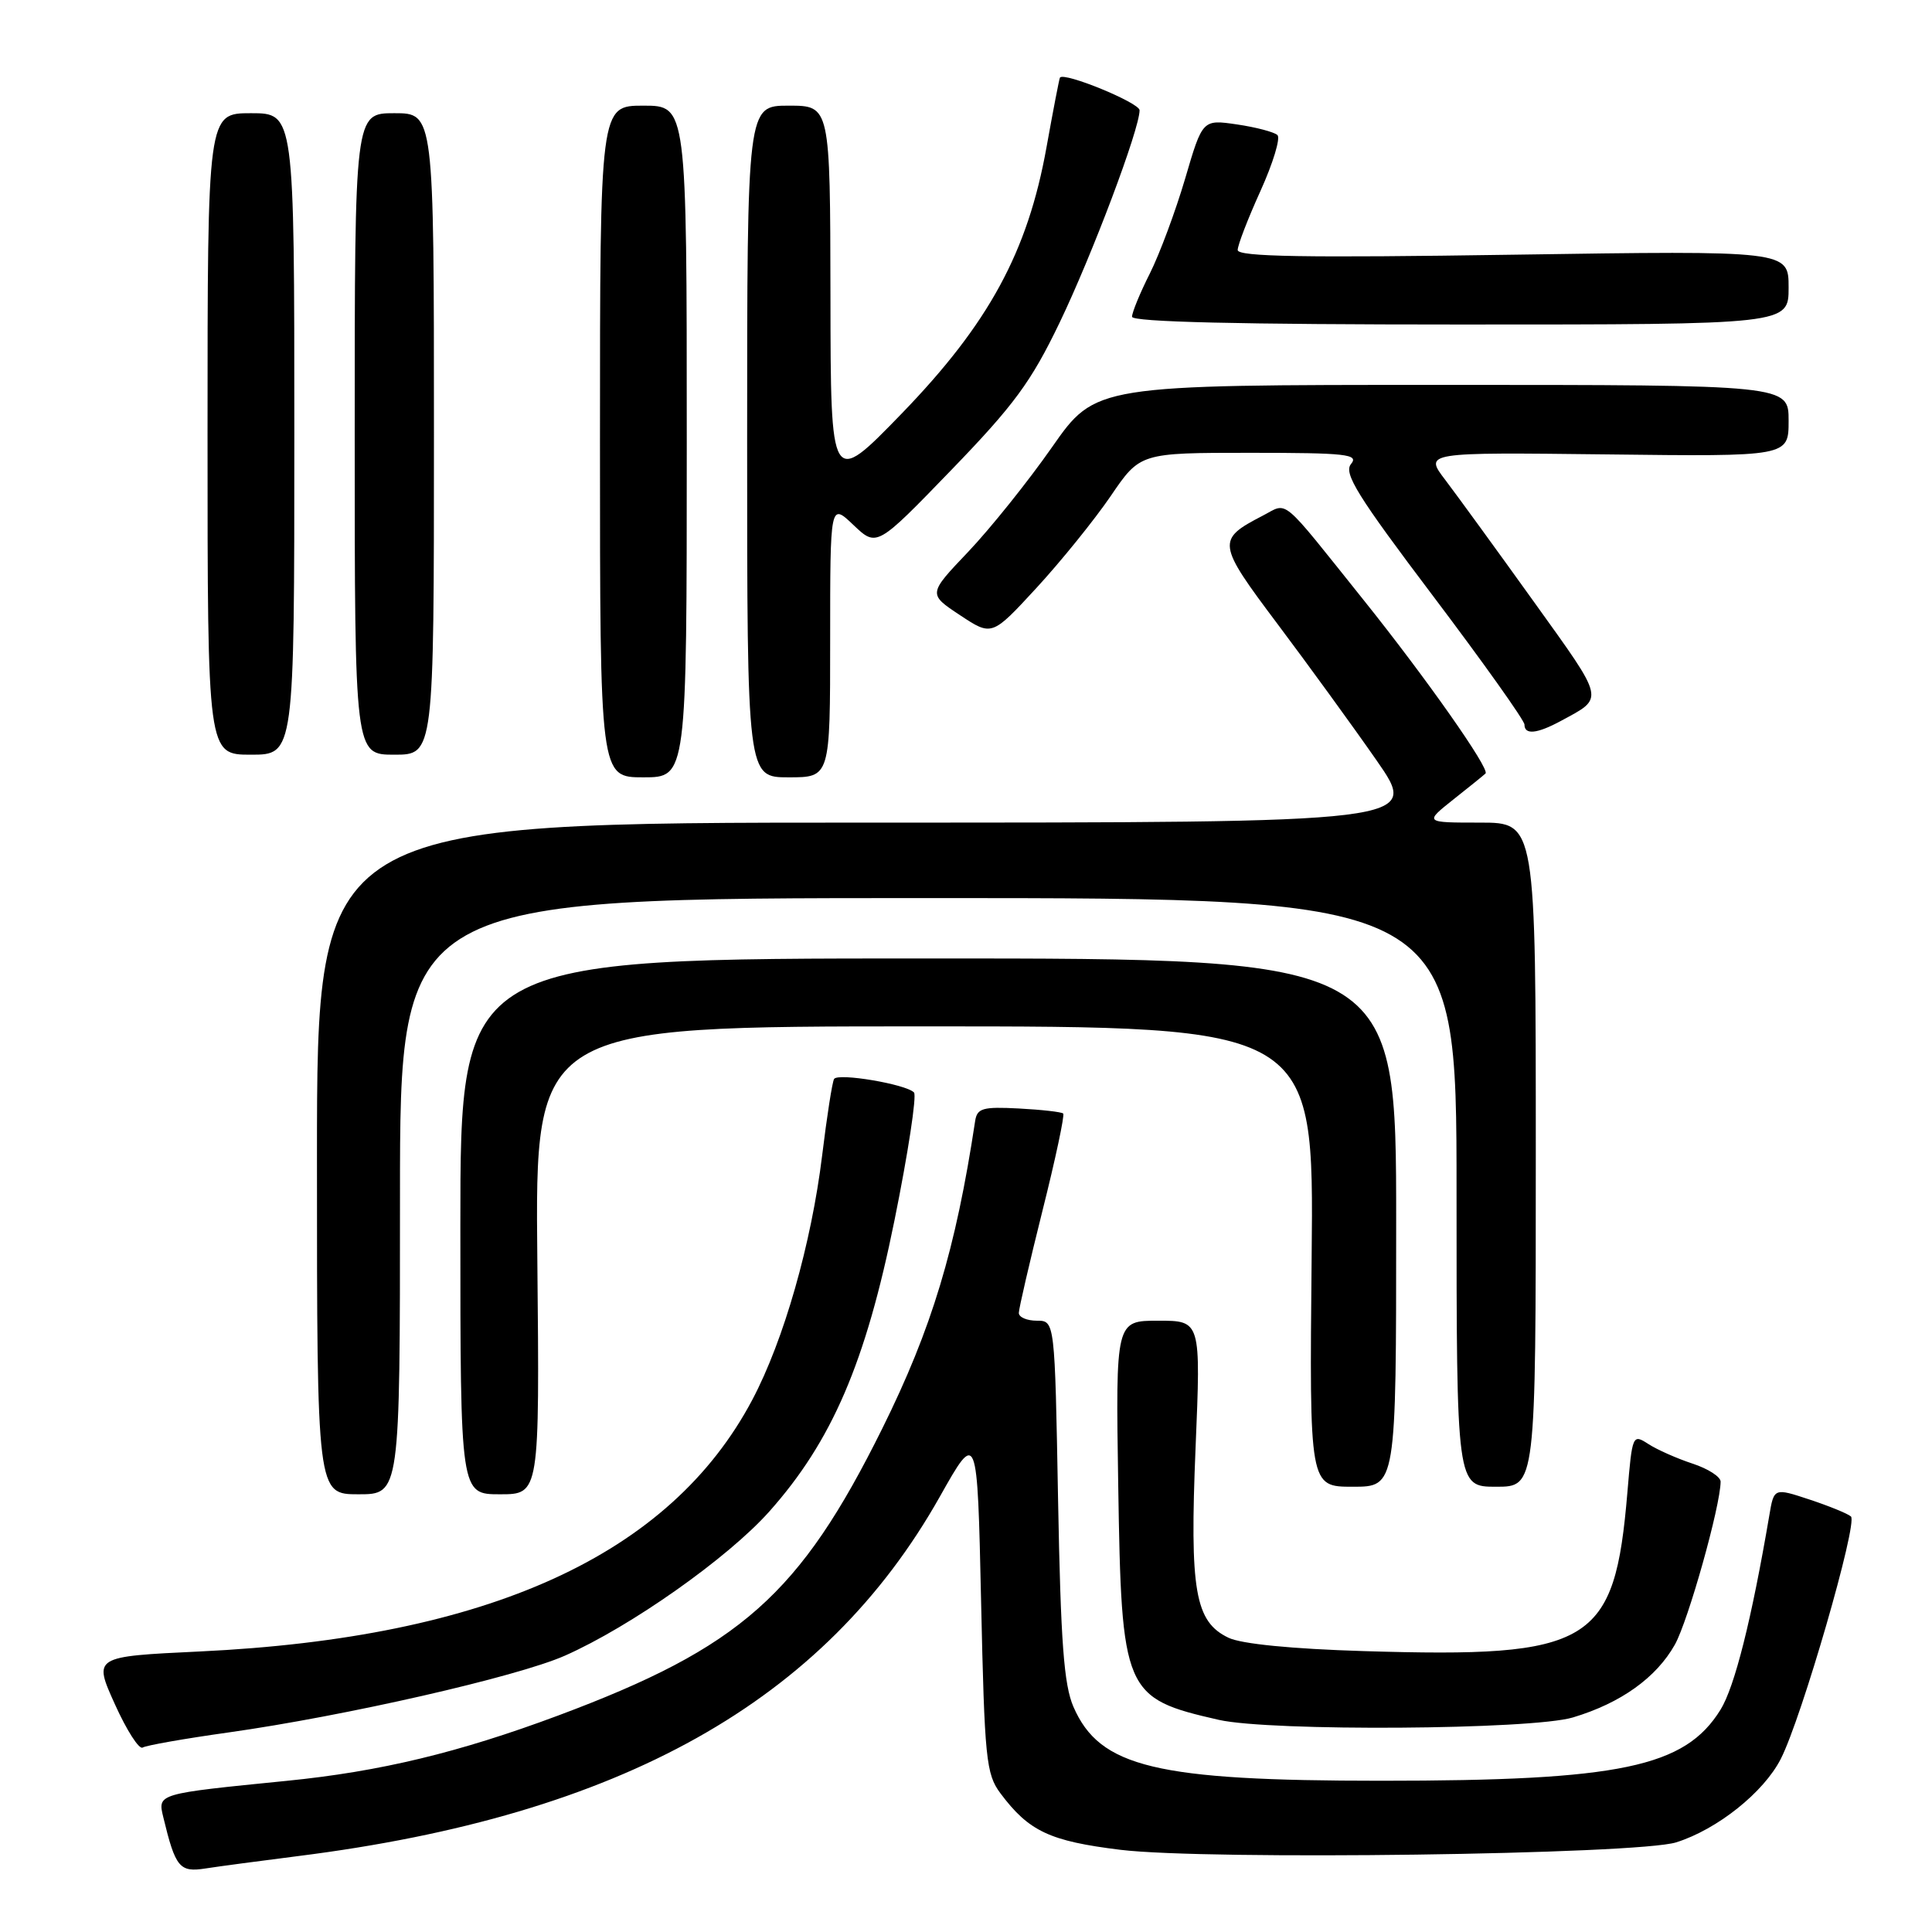 <?xml version="1.0" encoding="UTF-8" standalone="no"?>
<!DOCTYPE svg PUBLIC "-//W3C//DTD SVG 1.1//EN" "http://www.w3.org/Graphics/SVG/1.1/DTD/svg11.dtd" >
<svg xmlns="http://www.w3.org/2000/svg" xmlns:xlink="http://www.w3.org/1999/xlink" version="1.1" viewBox="0 0 256 256">
 <g >
 <path fill="currentColor"
d=" M 39.50 245.94 C 82.27 240.56 109.25 225.45 124.53 198.32 C 129.50 189.50 129.50 189.50 130.00 212.18 C 130.46 233.09 130.66 235.07 132.56 237.62 C 136.33 242.66 139.09 243.96 148.47 245.11 C 159.91 246.51 216.97 245.74 222.11 244.12 C 227.56 242.40 233.70 237.50 235.96 233.07 C 238.72 227.68 246.21 201.79 245.26 200.94 C 244.84 200.57 242.38 199.56 239.78 198.70 C 235.06 197.14 235.06 197.14 234.44 200.82 C 232.09 214.62 229.86 223.49 227.98 226.54 C 223.26 234.17 214.70 235.96 183.00 235.96 C 153.15 235.96 145.72 234.17 142.24 226.17 C 140.97 223.26 140.55 217.59 140.20 198.75 C 139.77 175.00 139.77 175.00 137.39 175.00 C 136.07 175.00 135.00 174.54 135.00 173.97 C 135.00 173.41 136.41 167.32 138.13 160.44 C 139.86 153.56 141.09 147.76 140.88 147.55 C 140.67 147.34 138.03 147.04 135.00 146.88 C 130.20 146.63 129.47 146.84 129.21 148.55 C 126.64 165.54 123.47 176.04 116.92 189.26 C 105.97 211.34 98.13 218.29 73.95 227.32 C 60.81 232.22 50.37 234.74 38.00 235.97 C 20.77 237.69 20.88 237.65 21.64 240.80 C 23.25 247.47 23.79 248.12 27.24 247.58 C 29.03 247.30 34.55 246.57 39.50 245.94 Z  M 30.27 229.56 C 45.69 227.39 68.53 222.18 74.84 219.39 C 83.55 215.54 96.44 206.45 101.93 200.29 C 110.23 190.97 114.70 180.59 118.52 161.72 C 120.33 152.80 121.49 145.17 121.11 144.76 C 120.09 143.67 111.04 142.13 110.52 142.97 C 110.28 143.36 109.57 147.91 108.94 153.09 C 107.51 164.80 103.86 177.59 99.69 185.47 C 88.80 206.06 64.73 217.02 26.44 218.83 C 12.37 219.50 12.37 219.50 15.21 225.79 C 16.77 229.26 18.43 231.85 18.90 231.56 C 19.37 231.27 24.49 230.37 30.27 229.56 Z  M 208.42 227.57 C 214.76 225.67 219.46 222.31 221.93 217.92 C 223.70 214.75 227.97 199.56 227.99 196.33 C 228.00 195.68 226.31 194.60 224.25 193.93 C 222.19 193.25 219.55 192.08 218.40 191.33 C 216.33 189.99 216.28 190.12 215.64 197.73 C 213.94 217.92 210.99 219.70 180.71 218.78 C 171.17 218.49 164.48 217.83 162.78 217.01 C 158.34 214.88 157.63 210.80 158.42 191.81 C 159.12 175.00 159.12 175.00 153.48 175.00 C 147.83 175.00 147.83 175.00 148.17 196.75 C 148.60 224.30 148.91 225.02 161.50 227.89 C 168.33 229.44 202.99 229.21 208.42 227.57 Z  M 53.00 158.50 C 53.00 119.00 53.00 119.00 123.00 119.00 C 193.00 119.00 193.00 119.00 193.00 158.00 C 193.00 197.00 193.00 197.00 198.25 197.00 C 203.50 197.00 203.50 197.00 203.50 153.00 C 203.50 109.00 203.50 109.00 196.11 109.00 C 188.72 109.00 188.72 109.00 192.61 105.91 C 194.75 104.22 196.65 102.68 196.84 102.49 C 197.44 101.90 188.95 89.82 180.68 79.50 C 169.47 65.50 170.75 66.56 167.30 68.34 C 161.18 71.51 161.25 71.99 169.27 82.67 C 173.33 88.08 179.24 96.21 182.40 100.75 C 188.14 109.00 188.14 109.00 115.07 109.00 C 42.00 109.00 42.00 109.00 42.00 153.50 C 42.00 198.00 42.00 198.00 47.50 198.00 C 53.00 198.00 53.00 198.00 53.00 158.50 Z  M 71.20 167.00 C 70.89 136.00 70.89 136.00 122.50 136.00 C 174.11 136.00 174.11 136.00 173.80 166.50 C 173.50 197.00 173.50 197.00 179.25 197.00 C 185.00 197.00 185.00 197.00 185.00 162.00 C 185.00 127.00 185.00 127.00 123.00 127.00 C 61.00 127.00 61.00 127.00 61.00 162.50 C 61.00 198.00 61.00 198.00 66.25 198.00 C 71.50 198.00 71.50 198.00 71.20 167.00 Z  M 91.00 58.50 C 91.00 14.00 91.00 14.00 85.25 14.00 C 79.50 14.00 79.50 14.00 79.50 58.50 C 79.50 103.00 79.50 103.00 85.25 103.00 C 91.00 103.00 91.00 103.00 91.00 58.50 Z  M 110.00 84.81 C 110.00 66.63 110.00 66.63 113.08 69.56 C 116.17 72.50 116.17 72.50 126.05 62.28 C 134.38 53.66 136.62 50.61 140.39 42.78 C 144.72 33.78 151.00 17.11 151.00 14.61 C 151.00 13.62 141.00 9.51 140.45 10.28 C 140.36 10.40 139.56 14.55 138.67 19.50 C 136.18 33.39 131.02 42.88 119.46 54.82 C 110.07 64.50 110.07 64.50 110.04 39.25 C 110.00 14.00 110.00 14.00 104.50 14.00 C 99.00 14.00 99.00 14.00 99.00 58.50 C 99.00 103.00 99.00 103.00 104.50 103.00 C 110.00 103.00 110.00 103.00 110.00 84.81 Z  M 39.00 57.50 C 39.00 15.00 39.00 15.00 33.25 15.00 C 27.50 15.00 27.50 15.00 27.50 57.50 C 27.50 100.00 27.50 100.00 33.25 100.00 C 39.00 100.00 39.00 100.00 39.00 57.50 Z  M 57.50 57.50 C 57.50 15.00 57.50 15.00 52.25 15.00 C 47.00 15.00 47.00 15.00 47.00 57.50 C 47.00 100.00 47.00 100.00 52.25 100.00 C 57.50 100.00 57.50 100.00 57.50 57.50 Z  M 206.80 95.54 C 212.63 92.38 212.78 93.03 203.27 79.77 C 198.35 72.91 193.06 65.64 191.52 63.61 C 188.71 59.93 188.71 59.93 212.86 60.21 C 237.00 60.50 237.00 60.50 237.00 55.75 C 237.00 51.00 237.00 51.00 191.08 51.00 C 145.17 51.00 145.17 51.00 139.40 59.25 C 136.23 63.79 131.23 70.02 128.30 73.11 C 122.97 78.71 122.97 78.71 127.20 81.51 C 131.43 84.31 131.43 84.31 137.33 77.91 C 140.58 74.38 145.00 68.91 147.16 65.75 C 151.07 60.00 151.07 60.00 165.66 60.00 C 178.41 60.00 180.09 60.19 179.02 61.48 C 178.00 62.70 179.86 65.70 189.90 78.99 C 196.55 87.80 202.00 95.46 202.00 96.01 C 202.00 97.40 203.65 97.24 206.80 95.54 Z  M 237.00 38.10 C 237.00 33.20 237.00 33.20 200.50 33.75 C 172.91 34.17 164.00 34.02 164.00 33.13 C 164.00 32.48 165.36 28.96 167.02 25.30 C 168.68 21.63 169.69 18.31 169.27 17.90 C 168.85 17.50 166.44 16.86 163.92 16.49 C 159.34 15.82 159.34 15.82 157.04 23.66 C 155.77 27.97 153.67 33.62 152.37 36.22 C 151.06 38.81 150.00 41.40 150.00 41.97 C 150.00 42.66 164.23 43.00 193.50 43.00 C 237.00 43.00 237.00 43.00 237.00 38.10 Z "/>
</g>
</svg>